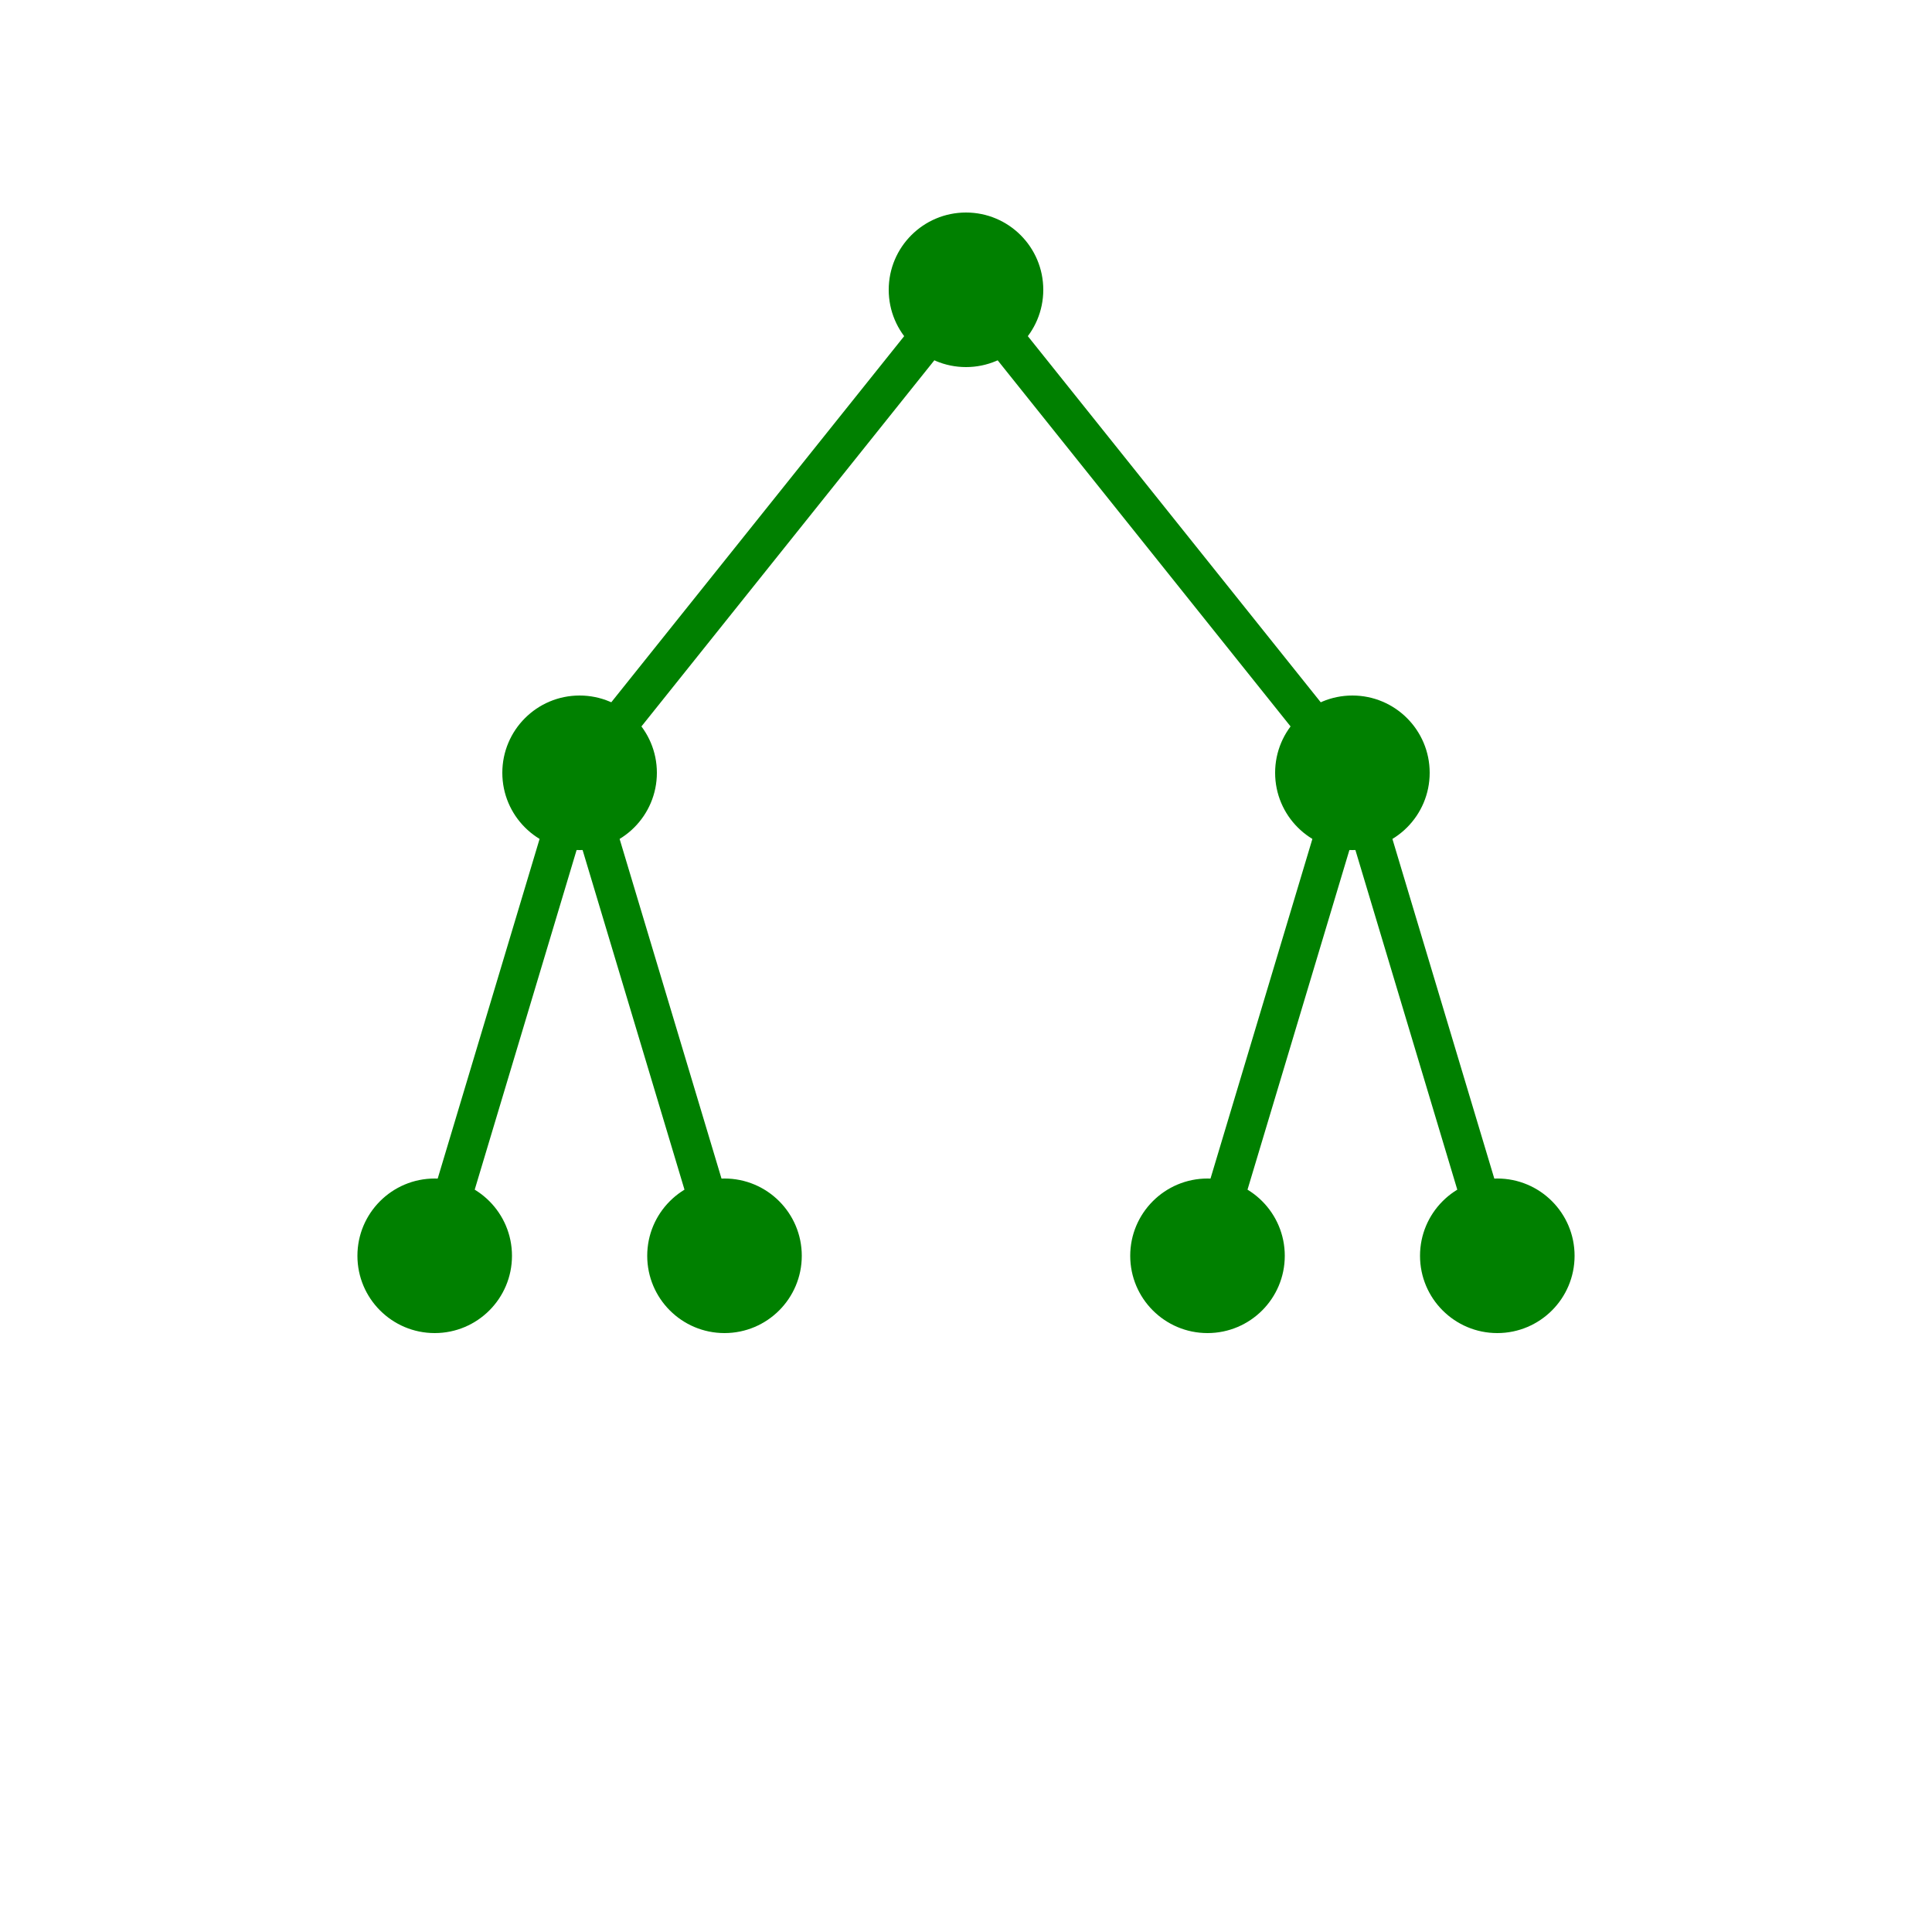 <svg width="200" height="200" xmlns="http://www.w3.org/2000/svg">
  <style>
    circle { fill: green; }
    line { stroke: green; stroke-width: 4; }
  </style>
  <!-- Root node -->
  <circle cx="100" cy="30" r="8" />
  <!-- Left child -->
  <circle cx="60" cy="80" r="8" />
  <line x1="100" y1="30" x2="60" y2="80" />
  <!-- Right child -->
  <circle cx="140" cy="80" r="8" />
  <line x1="100" y1="30" x2="140" y2="80" />
  <!-- Left subtree -->
  <circle cx="45" cy="130" r="8" />
  <line x1="60" y1="80" x2="45" y2="130" />
  <circle cx="75" cy="130" r="8" />
  <line x1="60" y1="80" x2="75" y2="130" />
  <!-- Right subtree -->
  <circle cx="125" cy="130" r="8" />
  <line x1="140" y1="80" x2="125" y2="130" />
  <circle cx="155" cy="130" r="8" />
  <line x1="140" y1="80" x2="155" y2="130" />
</svg>
